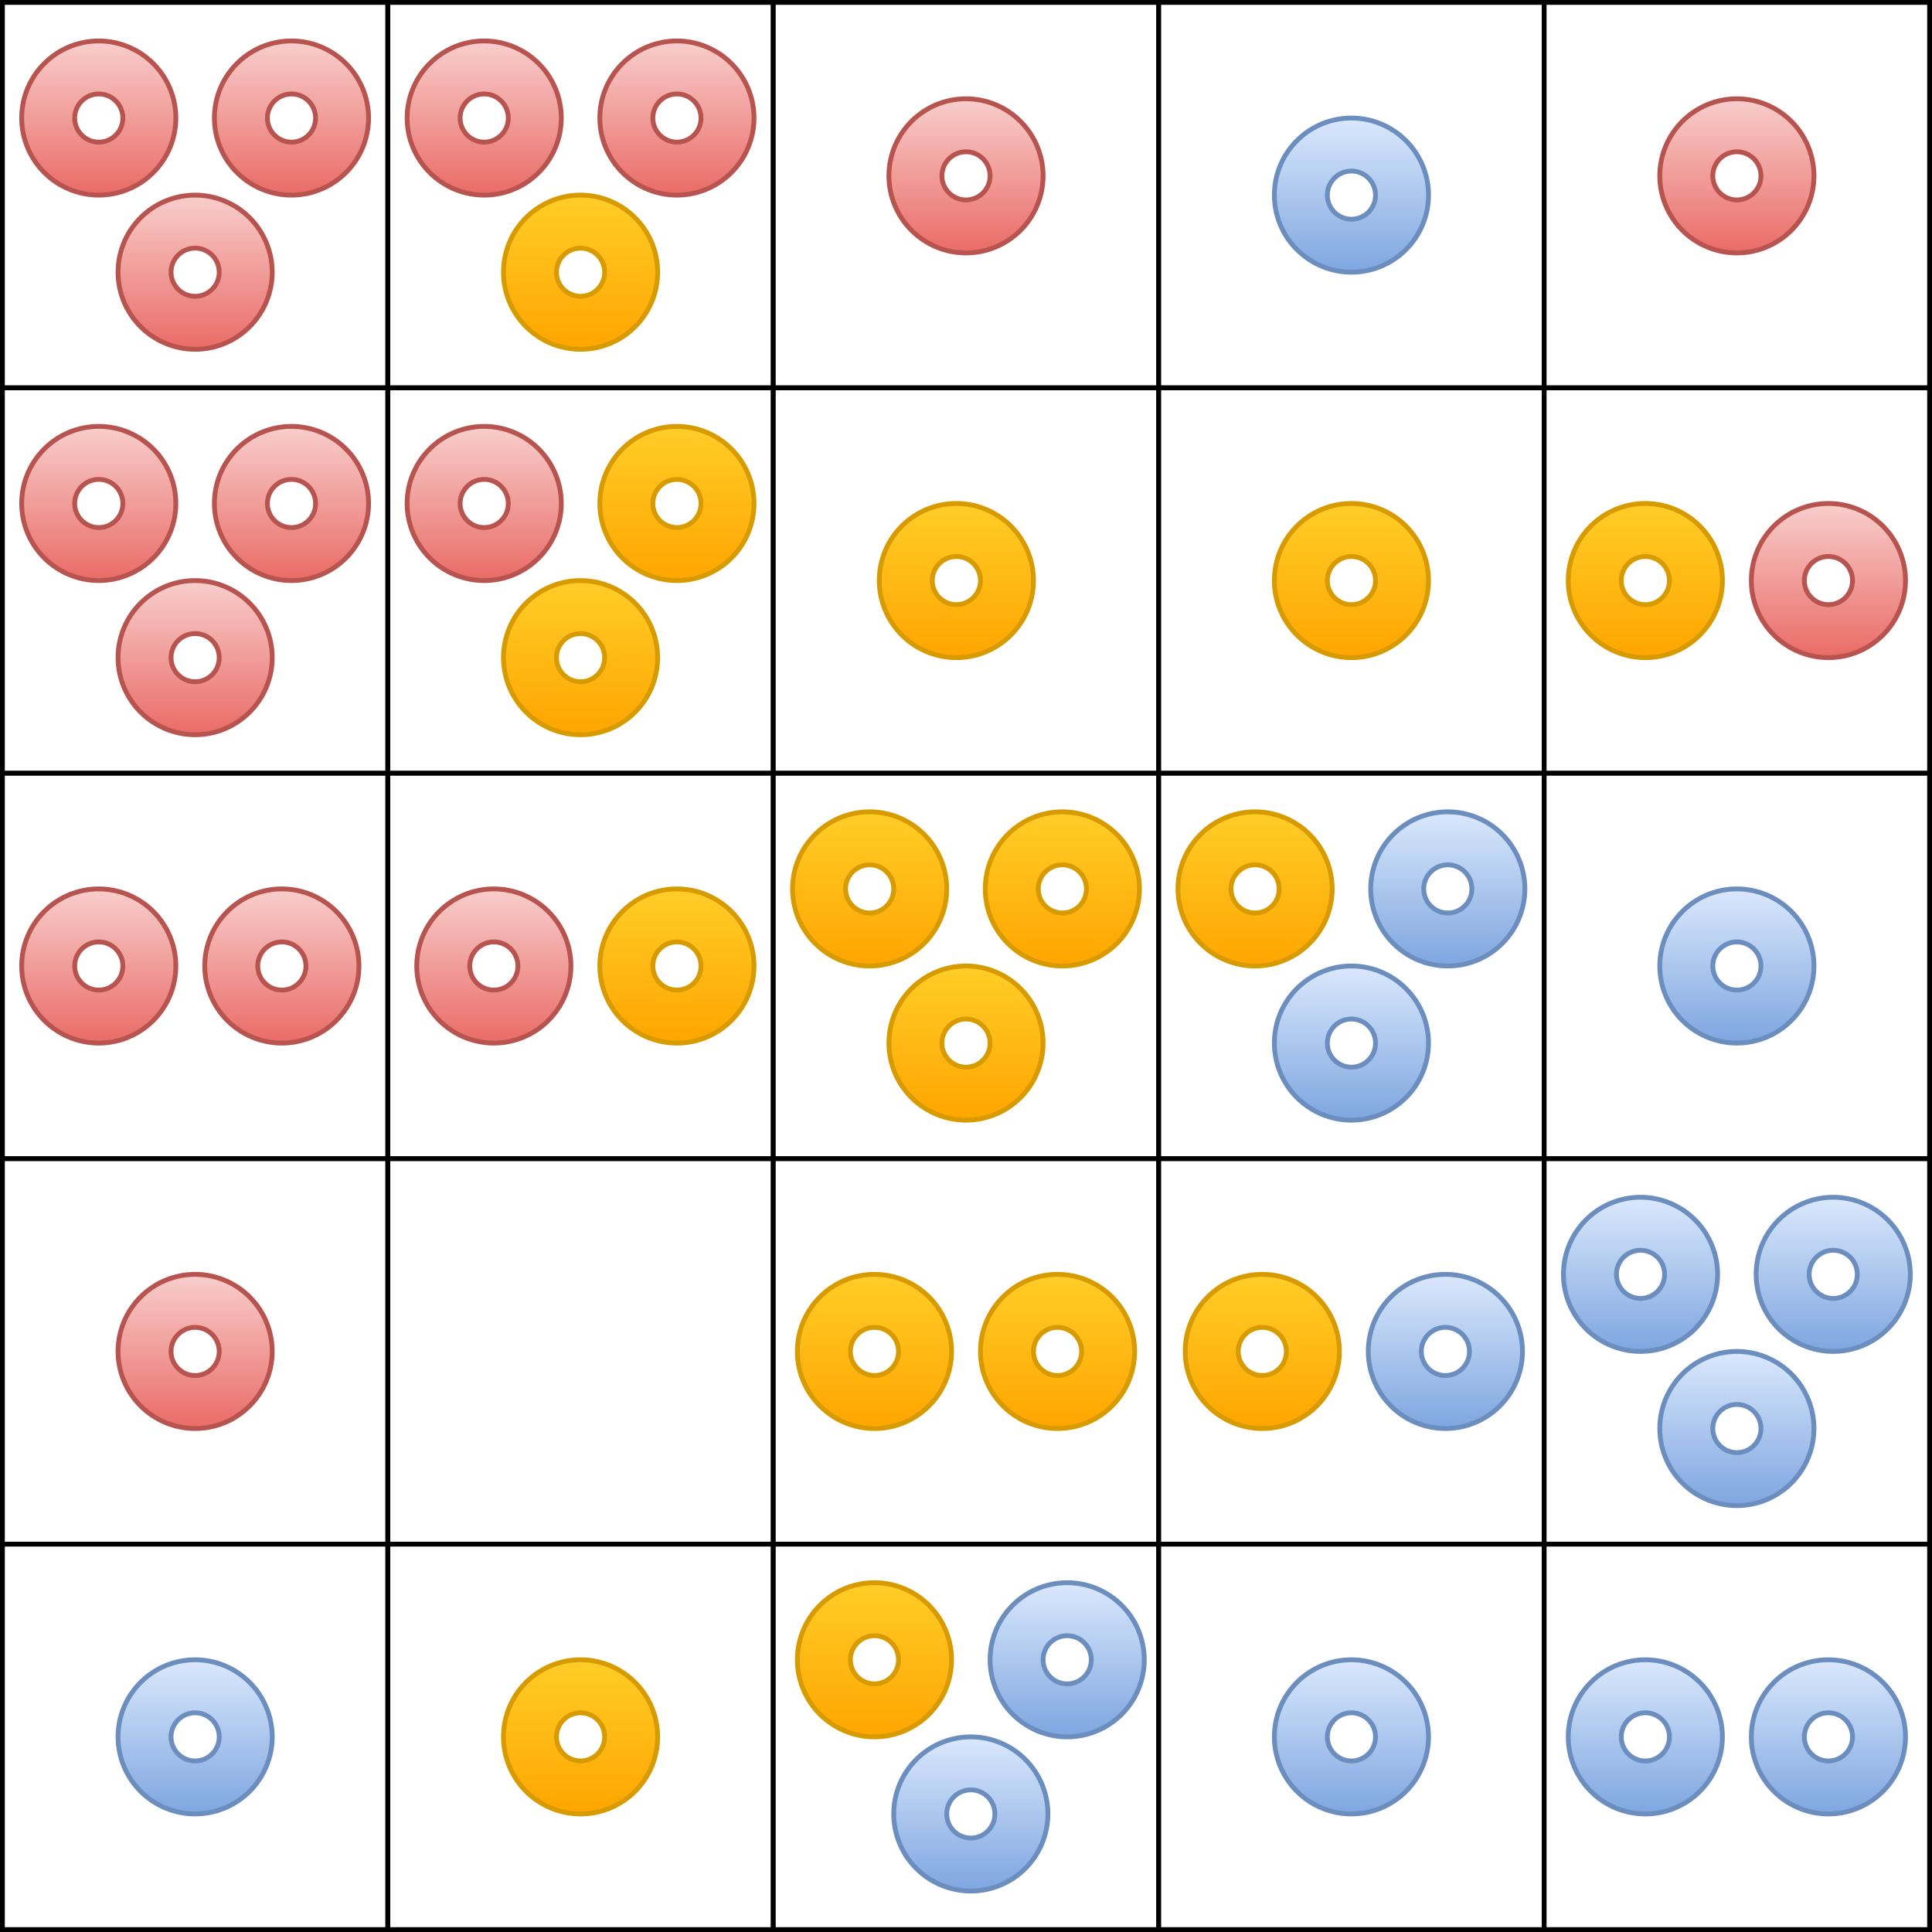 <?xml version="1.0" encoding="UTF-8"?>
<!DOCTYPE svg PUBLIC "-//W3C//DTD SVG 1.1//EN" "http://www.w3.org/Graphics/SVG/1.1/DTD/svg11.dtd">
<svg xmlns="http://www.w3.org/2000/svg" xmlns:xlink="http://www.w3.org/1999/xlink" version="1.1" width="401px" height="401px" viewBox="-0.5 -0.5 401 401" content="&lt;mxfile modified=&quot;2019-10-28T22:08:49.484Z&quot; host=&quot;&quot; agent=&quot;Mozilla/5.0 (X11; Linux x86_64) AppleWebKit/537.36 (KHTML, like Gecko) draw.io/11.2.4 Chrome/76.0.381.139 Electron/6.0.7 Safari/537.36&quot; etag=&quot;QCxzigZNJG5sBE9zoKNZ&quot; pages=&quot;1&quot; version=&quot;11.2.4&quot; type=&quot;device&quot;&gt;&lt;diagram id=&quot;DC4Vg6z4rjy3abUxNbR5&quot; name=&quot;Page-1&quot;&gt;7Z1db6JAFIZ/jZfbwAzg9HLr9mOTbbJpN9nLzQiDsIuOQVq1v34HBZSREkiM5xDnqnoGQd+nc+Y9Z/wY0cl885jyZfQsA5GMiBVsRvTbiBDbtoj6k0e2+wgjdB+YpXFQHHQIvMYfoghaRfQtDsSqdmAmZZLFy3rQl4uF8LNajKepXNcPC2VSv+qSz8RJ4NXnyWn0dxxkURH1XOcw8CTiWVRe2vZu9yNzXh5dvJRVxAO5PgrR+xGdpFJm+1vzzUQkuXqlMPvHPXwyWj2zVCyyLg94CX79ebJfnmXy/ePB/2s/vM+2X4qzvPPkrXjFxZPNtqUE6yjOxOuS+/n9tcI8ondRNk/UPVvd5KvlXvgw3gh1qbvT51VeRKSZ2ByFiuf5KORcZOlWHVKMlpJt63fXBwKsCEVH2pcxXjCfVec9qKJuFML0EImgFMm2cKlEcarEcKnkoFSJeLhUclGqRB1cKnkoVdKSd5WmoFQao1RJz97gMjGcMjFkMt2ilEnP3+Aylf4dmU56BofXaRAGvJqFYDINw4LD6zQMEw6v0zBsOLxOwzDi8DoNwopX/15gMg3Di8PrNAwzDq/TMNw4uE5lHkCm00k/BVynQbjxSjYwmYbhxuF1GoYbh9dpGG4cXqdhuHFwnWiH/JS/vNjnyQ8+FclPuYqzWC7U0FRmmZwrYcoDvibxLB/IpCblKuLL/GTzzSzf+76Z8lXs3wRy8aZe391uC9zOjwvjJJnIRKa7C9OQ+cL388dnqfwnjkamzHVcS42o8wWx4nE0Jrg39bwz/V879VWXndAqBTymVcbOT6tDlrxiWh4yWh1y0BXTcuq0GgztZWl1KJCumJZt4ZpcToc67ZpxOchwdSgX4XCFfqAEasAVjG+n1ie4wpC7u7Fz4CK4kqFjbGEPW2hb0LPL+MIevhAeV4ci/opxaUuX3VAjXxaX8fF9nCH89Oqww3jNXkOfX+C8Omx1XjMv3W2A50NTKfcwh6RMj1C4XFMpt5pDggyX8fI9zCFh0LiMl2/DRbXaC3rtcjF7+YALFjbi8nwmpmEzrrHiJc7kNarpVOKCnl2orTz47CIWstllnHyrk9dml82AKy+3w5snr5jXSZ8XnBfqyguel75H2fCp04vy8lCXXgh41WuvqtMBxsvsUrby0jdSoPNhWbuj5AXv5qnemQfnhbm3Ac9Lr77g1y/UzQ34fKj7efD1C3N3A56Xzdz6/IJuHnqo2xvgvEj5qRA0vEx/o90fujfYZhjmDge846AWRUcMc48DATF9A8wD9vRjzD0OBLx0Tw/OC3OPAwEvrcdBG7726LK8TA3Wng/r6xd4DTZGXYOBb1lSRpHxwlyD4cuH4O+PGmOuweB56T2pih8YL1OB9Vm/4HmZ+qvP+gXOi2Guv+D9od7zpQ5w/cVM/dW6fhFsvIjh1foeDo1Xw/dLXpaXqZdb8yFB5g+ZqZdbeVlejRd4/cUw18sI5pfenwfnZerlNl7OxdKhunv4Bavd2NEPgdH7/w==&lt;/diagram&gt;&lt;/mxfile&gt;" style="background-color: rgb(255, 255, 255);"><rect x="-0.5" y="-0.5" width="401" height="401" fill="#333333" stroke="none"/><defs><linearGradient x1="0%" y1="0%" x2="0%" y2="100%" id="mx-gradient-f8cecc-1-ea6b66-1-s-0"><stop offset="0%" style="stop-color:#f8cecc"/><stop offset="100%" style="stop-color:#ea6b66"/></linearGradient><linearGradient x1="0%" y1="0%" x2="0%" y2="100%" id="mx-gradient-ffcd28-1-ffa500-1-s-0"><stop offset="0%" style="stop-color:#ffcd28"/><stop offset="100%" style="stop-color:#ffa500"/></linearGradient><linearGradient x1="0%" y1="0%" x2="0%" y2="100%" id="mx-gradient-dae8fc-1-7ea6e0-1-s-0"><stop offset="0%" style="stop-color:#dae8fc"/><stop offset="100%" style="stop-color:#7ea6e0"/></linearGradient></defs><g><rect x="0" y="0" width="80" height="80" fill="#ffffff" stroke="#000000" pointer-events="none"/><rect x="80" y="0" width="80" height="80" fill="#ffffff" stroke="#000000" pointer-events="none"/><rect x="160" y="0" width="80" height="80" fill="#ffffff" stroke="#000000" pointer-events="none"/><rect x="240" y="0" width="80" height="80" fill="#ffffff" stroke="#000000" pointer-events="none"/><rect x="320" y="0" width="80" height="80" fill="#ffffff" stroke="#000000" pointer-events="none"/><rect x="0" y="80" width="80" height="80" fill="#ffffff" stroke="#000000" pointer-events="none"/><rect x="80" y="80" width="80" height="80" fill="#ffffff" stroke="#000000" pointer-events="none"/><rect x="160" y="80" width="80" height="80" fill="#ffffff" stroke="#000000" pointer-events="none"/><rect x="240" y="80" width="80" height="80" fill="#ffffff" stroke="#000000" pointer-events="none"/><rect x="320" y="80" width="80" height="80" fill="#ffffff" stroke="#000000" pointer-events="none"/><rect x="0" y="160" width="80" height="80" fill="#ffffff" stroke="#000000" pointer-events="none"/><rect x="80" y="160" width="80" height="80" fill="#ffffff" stroke="#000000" pointer-events="none"/><rect x="160" y="160" width="80" height="80" fill="#ffffff" stroke="#000000" pointer-events="none"/><rect x="240" y="160" width="80" height="80" fill="#ffffff" stroke="#000000" pointer-events="none"/><rect x="320" y="160" width="80" height="80" fill="#ffffff" stroke="#000000" pointer-events="none"/><rect x="0" y="240" width="80" height="80" fill="#ffffff" stroke="#000000" pointer-events="none"/><rect x="80" y="240" width="80" height="80" fill="#ffffff" stroke="#000000" pointer-events="none"/><rect x="160" y="240" width="80" height="80" fill="#ffffff" stroke="#000000" pointer-events="none"/><rect x="240" y="240" width="80" height="80" fill="#ffffff" stroke="#000000" pointer-events="none"/><rect x="320" y="240" width="80" height="80" fill="#ffffff" stroke="#000000" pointer-events="none"/><rect x="0" y="320" width="80" height="80" fill="#ffffff" stroke="#000000" pointer-events="none"/><rect x="80" y="320" width="80" height="80" fill="#ffffff" stroke="#000000" pointer-events="none"/><rect x="160" y="320" width="80" height="80" fill="#ffffff" stroke="#000000" pointer-events="none"/><rect x="240" y="320" width="80" height="80" fill="#ffffff" stroke="#000000" pointer-events="none"/><rect x="320" y="320" width="80" height="80" fill="#ffffff" stroke="#000000" pointer-events="none"/><path d="M 4 24 C 4 15.16 11.16 8 20 8 C 24.24 8 28.31 9.69 31.31 12.69 C 34.31 15.69 36 19.76 36 24 C 36 28.24 34.31 32.31 31.31 35.31 C 28.31 38.31 24.24 40 20 40 C 15.76 40 11.69 38.31 8.69 35.31 C 5.69 32.31 4 28.24 4 24 Z M 20 19 C 17.24 19 15 21.24 15 24 C 15 26.76 17.24 29 20 29 C 22.76 29 25 26.76 25 24 C 25 21.24 22.76 19 20 19 Z" fill="url(#mx-gradient-f8cecc-1-ea6b66-1-s-0)" stroke="#b85450" stroke-miterlimit="10" pointer-events="none"/><path d="M 44 24 C 44 15.16 51.16 8 60 8 C 64.24 8 68.31 9.69 71.31 12.69 C 74.31 15.69 76 19.76 76 24 C 76 28.24 74.31 32.31 71.31 35.31 C 68.31 38.31 64.24 40 60 40 C 55.76 40 51.69 38.31 48.69 35.31 C 45.69 32.31 44 28.24 44 24 Z M 60 19 C 57.24 19 55 21.24 55 24 C 55 26.76 57.24 29 60 29 C 62.76 29 65 26.76 65 24 C 65 21.24 62.76 19 60 19 Z" fill="url(#mx-gradient-f8cecc-1-ea6b66-1-s-0)" stroke="#b85450" stroke-miterlimit="10" pointer-events="none"/><path d="M 24 56 C 24 47.16 31.16 40 40 40 C 44.24 40 48.31 41.69 51.31 44.69 C 54.31 47.69 56 51.76 56 56 C 56 60.24 54.31 64.31 51.31 67.31 C 48.31 70.31 44.24 72 40 72 C 35.76 72 31.69 70.31 28.69 67.31 C 25.69 64.31 24 60.24 24 56 Z M 40 51 C 37.24 51 35 53.24 35 56 C 35 58.76 37.24 61 40 61 C 42.76 61 45 58.76 45 56 C 45 53.24 42.76 51 40 51 Z" fill="url(#mx-gradient-f8cecc-1-ea6b66-1-s-0)" stroke="#b85450" stroke-miterlimit="10" pointer-events="none"/><path d="M 84 24 C 84 15.16 91.16 8 100 8 C 104.24 8 108.31 9.69 111.31 12.69 C 114.31 15.69 116 19.76 116 24 C 116 28.24 114.31 32.31 111.31 35.31 C 108.31 38.31 104.24 40 100 40 C 95.76 40 91.69 38.31 88.69 35.31 C 85.69 32.31 84 28.24 84 24 Z M 100 19 C 97.24 19 95 21.24 95 24 C 95 26.76 97.24 29 100 29 C 102.76 29 105 26.76 105 24 C 105 21.24 102.76 19 100 19 Z" fill="url(#mx-gradient-f8cecc-1-ea6b66-1-s-0)" stroke="#b85450" stroke-miterlimit="10" pointer-events="none"/><path d="M 124 24 C 124 15.16 131.16 8 140 8 C 144.24 8 148.31 9.69 151.31 12.69 C 154.31 15.69 156 19.76 156 24 C 156 28.24 154.31 32.31 151.31 35.31 C 148.31 38.31 144.24 40 140 40 C 135.76 40 131.69 38.31 128.69 35.31 C 125.69 32.31 124 28.24 124 24 Z M 140 19 C 137.24 19 135 21.24 135 24 C 135 26.76 137.24 29 140 29 C 142.76 29 145 26.76 145 24 C 145 21.24 142.76 19 140 19 Z" fill="url(#mx-gradient-f8cecc-1-ea6b66-1-s-0)" stroke="#b85450" stroke-miterlimit="10" pointer-events="none"/><path d="M 104 56 C 104 47.16 111.16 40 120 40 C 124.24 40 128.31 41.69 131.31 44.69 C 134.31 47.69 136 51.76 136 56 C 136 60.24 134.31 64.31 131.31 67.31 C 128.31 70.31 124.24 72 120 72 C 115.76 72 111.69 70.31 108.69 67.31 C 105.69 64.31 104 60.24 104 56 Z M 120 51 C 117.24 51 115 53.24 115 56 C 115 58.76 117.24 61 120 61 C 122.76 61 125 58.76 125 56 C 125 53.24 122.76 51 120 51 Z" fill="url(#mx-gradient-ffcd28-1-ffa500-1-s-0)" stroke="#d79b00" stroke-miterlimit="10" pointer-events="none"/><path d="M 4 104 C 4 95.16 11.16 88 20 88 C 24.24 88 28.31 89.69 31.31 92.69 C 34.31 95.69 36 99.76 36 104 C 36 108.24 34.31 112.31 31.31 115.31 C 28.31 118.31 24.24 120 20 120 C 15.76 120 11.69 118.31 8.69 115.31 C 5.69 112.31 4 108.24 4 104 Z M 20 99 C 17.24 99 15 101.24 15 104 C 15 106.76 17.24 109 20 109 C 22.76 109 25 106.76 25 104 C 25 101.24 22.76 99 20 99 Z" fill="url(#mx-gradient-f8cecc-1-ea6b66-1-s-0)" stroke="#b85450" stroke-miterlimit="10" pointer-events="none"/><path d="M 44 104 C 44 95.16 51.16 88 60 88 C 64.24 88 68.31 89.69 71.31 92.69 C 74.31 95.69 76 99.76 76 104 C 76 108.24 74.31 112.31 71.31 115.31 C 68.31 118.31 64.24 120 60 120 C 55.76 120 51.69 118.31 48.69 115.31 C 45.69 112.31 44 108.24 44 104 Z M 60 99 C 57.24 99 55 101.24 55 104 C 55 106.76 57.24 109 60 109 C 62.76 109 65 106.76 65 104 C 65 101.24 62.76 99 60 99 Z" fill="url(#mx-gradient-f8cecc-1-ea6b66-1-s-0)" stroke="#b85450" stroke-miterlimit="10" pointer-events="none"/><path d="M 24 136 C 24 127.16 31.16 120 40 120 C 44.24 120 48.31 121.69 51.31 124.69 C 54.31 127.69 56 131.76 56 136 C 56 140.24 54.31 144.31 51.31 147.31 C 48.31 150.31 44.24 152 40 152 C 35.76 152 31.69 150.31 28.69 147.31 C 25.69 144.31 24 140.24 24 136 Z M 40 131 C 37.24 131 35 133.24 35 136 C 35 138.76 37.24 141 40 141 C 42.76 141 45 138.76 45 136 C 45 133.24 42.76 131 40 131 Z" fill="url(#mx-gradient-f8cecc-1-ea6b66-1-s-0)" stroke="#b85450" stroke-miterlimit="10" pointer-events="none"/><path d="M 84 104 C 84 95.16 91.16 88 100 88 C 104.24 88 108.31 89.69 111.31 92.69 C 114.31 95.69 116 99.76 116 104 C 116 108.24 114.31 112.31 111.31 115.31 C 108.31 118.31 104.24 120 100 120 C 95.76 120 91.69 118.31 88.69 115.31 C 85.69 112.31 84 108.24 84 104 Z M 100 99 C 97.24 99 95 101.24 95 104 C 95 106.76 97.24 109 100 109 C 102.76 109 105 106.76 105 104 C 105 101.24 102.76 99 100 99 Z" fill="url(#mx-gradient-f8cecc-1-ea6b66-1-s-0)" stroke="#b85450" stroke-miterlimit="10" pointer-events="none"/><path d="M 124 104 C 124 95.16 131.16 88 140 88 C 144.24 88 148.31 89.69 151.31 92.69 C 154.31 95.69 156 99.76 156 104 C 156 108.24 154.31 112.31 151.31 115.31 C 148.31 118.31 144.24 120 140 120 C 135.76 120 131.69 118.31 128.69 115.31 C 125.69 112.31 124 108.24 124 104 Z M 140 99 C 137.24 99 135 101.24 135 104 C 135 106.76 137.24 109 140 109 C 142.76 109 145 106.76 145 104 C 145 101.24 142.76 99 140 99 Z" fill="url(#mx-gradient-ffcd28-1-ffa500-1-s-0)" stroke="#d79b00" stroke-miterlimit="10" pointer-events="none"/><path d="M 104 136 C 104 127.16 111.16 120 120 120 C 124.24 120 128.31 121.69 131.31 124.69 C 134.31 127.69 136 131.76 136 136 C 136 140.24 134.31 144.31 131.31 147.31 C 128.31 150.31 124.24 152 120 152 C 115.76 152 111.69 150.31 108.69 147.31 C 105.69 144.31 104 140.24 104 136 Z M 120 131 C 117.24 131 115 133.24 115 136 C 115 138.76 117.24 141 120 141 C 122.76 141 125 138.76 125 136 C 125 133.24 122.76 131 120 131 Z" fill="url(#mx-gradient-ffcd28-1-ffa500-1-s-0)" stroke="#d79b00" stroke-miterlimit="10" pointer-events="none"/><path d="M 4 200 C 4 191.16 11.16 184 20 184 C 24.24 184 28.31 185.69 31.31 188.69 C 34.31 191.69 36 195.76 36 200 C 36 204.24 34.31 208.31 31.31 211.31 C 28.31 214.31 24.24 216 20 216 C 15.76 216 11.69 214.31 8.69 211.31 C 5.69 208.31 4 204.24 4 200 Z M 20 195 C 17.24 195 15 197.24 15 200 C 15 202.76 17.24 205 20 205 C 22.76 205 25 202.76 25 200 C 25 197.24 22.76 195 20 195 Z" fill="url(#mx-gradient-f8cecc-1-ea6b66-1-s-0)" stroke="#b85450" stroke-miterlimit="10" pointer-events="none"/><path d="M 42 200 C 42 191.16 49.16 184 58 184 C 62.24 184 66.31 185.69 69.31 188.69 C 72.31 191.69 74 195.76 74 200 C 74 204.24 72.31 208.31 69.31 211.31 C 66.31 214.31 62.24 216 58 216 C 53.76 216 49.69 214.31 46.69 211.31 C 43.69 208.31 42 204.24 42 200 Z M 58 195 C 55.24 195 53 197.24 53 200 C 53 202.76 55.24 205 58 205 C 60.76 205 63 202.76 63 200 C 63 197.24 60.76 195 58 195 Z" fill="url(#mx-gradient-f8cecc-1-ea6b66-1-s-0)" stroke="#b85450" stroke-miterlimit="10" pointer-events="none"/><path d="M 24 280 C 24 271.16 31.16 264 40 264 C 44.24 264 48.31 265.69 51.31 268.69 C 54.31 271.69 56 275.76 56 280 C 56 284.24 54.31 288.31 51.31 291.31 C 48.31 294.31 44.24 296 40 296 C 35.76 296 31.69 294.31 28.69 291.31 C 25.69 288.31 24 284.24 24 280 Z M 40 275 C 37.24 275 35 277.24 35 280 C 35 282.76 37.24 285 40 285 C 42.76 285 45 282.76 45 280 C 45 277.24 42.76 275 40 275 Z" fill="url(#mx-gradient-f8cecc-1-ea6b66-1-s-0)" stroke="#b85450" stroke-miterlimit="10" pointer-events="none"/><path d="M 344 36 C 344 27.16 351.16 20 360 20 C 364.24 20 368.31 21.69 371.31 24.69 C 374.31 27.69 376 31.76 376 36 C 376 40.24 374.31 44.31 371.31 47.31 C 368.31 50.31 364.24 52 360 52 C 355.76 52 351.69 50.31 348.69 47.31 C 345.69 44.31 344 40.24 344 36 Z M 360 31 C 357.24 31 355 33.24 355 36 C 355 38.76 357.24 41 360 41 C 362.76 41 365 38.76 365 36 C 365 33.24 362.76 31 360 31 Z" fill="url(#mx-gradient-f8cecc-1-ea6b66-1-s-0)" stroke="#b85450" stroke-miterlimit="10" pointer-events="none"/><path d="M 264 40 C 264 31.16 271.16 24 280 24 C 284.24 24 288.31 25.69 291.31 28.69 C 294.31 31.69 296 35.76 296 40 C 296 44.24 294.31 48.31 291.31 51.31 C 288.31 54.31 284.24 56 280 56 C 275.76 56 271.69 54.31 268.69 51.31 C 265.69 48.31 264 44.24 264 40 Z M 280 35 C 277.24 35 275 37.24 275 40 C 275 42.76 277.24 45 280 45 C 282.76 45 285 42.76 285 40 C 285 37.24 282.76 35 280 35 Z" fill="url(#mx-gradient-dae8fc-1-7ea6e0-1-s-0)" stroke="#6c8ebf" stroke-miterlimit="10" pointer-events="none"/><path d="M 184 36 C 184 27.16 191.16 20 200 20 C 204.24 20 208.31 21.69 211.31 24.69 C 214.31 27.69 216 31.76 216 36 C 216 40.24 214.31 44.31 211.31 47.31 C 208.31 50.31 204.24 52 200 52 C 195.76 52 191.69 50.31 188.69 47.31 C 185.69 44.31 184 40.24 184 36 Z M 200 31 C 197.24 31 195 33.24 195 36 C 195 38.76 197.24 41 200 41 C 202.76 41 205 38.76 205 36 C 205 33.24 202.76 31 200 31 Z" fill="url(#mx-gradient-f8cecc-1-ea6b66-1-s-0)" stroke="#b85450" stroke-miterlimit="10" pointer-events="none"/><path d="M 164 184 C 164 175.16 171.16 168 180 168 C 184.24 168 188.31 169.69 191.31 172.69 C 194.31 175.69 196 179.76 196 184 C 196 188.24 194.31 192.31 191.31 195.31 C 188.31 198.31 184.24 200 180 200 C 175.76 200 171.69 198.31 168.69 195.31 C 165.69 192.31 164 188.24 164 184 Z M 180 179 C 177.24 179 175 181.24 175 184 C 175 186.76 177.24 189 180 189 C 182.76 189 185 186.76 185 184 C 185 181.24 182.76 179 180 179 Z" fill="url(#mx-gradient-ffcd28-1-ffa500-1-s-0)" stroke="#d79b00" stroke-miterlimit="10" pointer-events="none"/><path d="M 204 184 C 204 175.16 211.16 168 220 168 C 224.24 168 228.31 169.69 231.31 172.69 C 234.31 175.69 236 179.76 236 184 C 236 188.24 234.31 192.31 231.31 195.31 C 228.31 198.31 224.24 200 220 200 C 215.76 200 211.69 198.31 208.69 195.31 C 205.69 192.31 204 188.24 204 184 Z M 220 179 C 217.24 179 215 181.24 215 184 C 215 186.76 217.24 189 220 189 C 222.76 189 225 186.76 225 184 C 225 181.24 222.76 179 220 179 Z" fill="url(#mx-gradient-ffcd28-1-ffa500-1-s-0)" stroke="#d79b00" stroke-miterlimit="10" pointer-events="none"/><path d="M 184 216 C 184 207.16 191.16 200 200 200 C 204.24 200 208.31 201.69 211.31 204.69 C 214.31 207.69 216 211.76 216 216 C 216 220.24 214.31 224.31 211.31 227.31 C 208.31 230.31 204.24 232 200 232 C 195.76 232 191.69 230.31 188.69 227.31 C 185.69 224.31 184 220.24 184 216 Z M 200 211 C 197.24 211 195 213.24 195 216 C 195 218.76 197.24 221 200 221 C 202.76 221 205 218.76 205 216 C 205 213.24 202.76 211 200 211 Z" fill="url(#mx-gradient-ffcd28-1-ffa500-1-s-0)" stroke="#d79b00" stroke-miterlimit="10" pointer-events="none"/><path d="M 182 120 C 182 111.16 189.16 104 198 104 C 202.24 104 206.31 105.69 209.31 108.69 C 212.31 111.69 214 115.76 214 120 C 214 124.24 212.31 128.31 209.31 131.31 C 206.31 134.31 202.24 136 198 136 C 193.76 136 189.69 134.31 186.69 131.31 C 183.69 128.31 182 124.24 182 120 Z M 198 115 C 195.24 115 193 117.24 193 120 C 193 122.76 195.24 125 198 125 C 200.76 125 203 122.76 203 120 C 203 117.24 200.76 115 198 115 Z" fill="url(#mx-gradient-ffcd28-1-ffa500-1-s-0)" stroke="#d79b00" stroke-miterlimit="10" pointer-events="none"/><path d="M 244 184 C 244 175.16 251.16 168 260 168 C 264.24 168 268.31 169.69 271.31 172.69 C 274.31 175.69 276 179.76 276 184 C 276 188.24 274.31 192.31 271.31 195.31 C 268.31 198.31 264.24 200 260 200 C 255.76 200 251.69 198.31 248.69 195.31 C 245.69 192.31 244 188.24 244 184 Z M 260 179 C 257.24 179 255 181.24 255 184 C 255 186.76 257.24 189 260 189 C 262.76 189 265 186.76 265 184 C 265 181.24 262.76 179 260 179 Z" fill="url(#mx-gradient-ffcd28-1-ffa500-1-s-0)" stroke="#d79b00" stroke-miterlimit="10" pointer-events="none"/><path d="M 284 184 C 284 175.16 291.16 168 300 168 C 304.24 168 308.31 169.69 311.31 172.69 C 314.31 175.69 316 179.76 316 184 C 316 188.24 314.31 192.31 311.31 195.31 C 308.31 198.31 304.24 200 300 200 C 295.76 200 291.69 198.31 288.69 195.31 C 285.69 192.31 284 188.24 284 184 Z M 300 179 C 297.24 179 295 181.24 295 184 C 295 186.76 297.24 189 300 189 C 302.76 189 305 186.76 305 184 C 305 181.24 302.76 179 300 179 Z" fill="url(#mx-gradient-dae8fc-1-7ea6e0-1-s-0)" stroke="#6c8ebf" stroke-miterlimit="10" pointer-events="none"/><path d="M 264 216 C 264 207.16 271.16 200 280 200 C 284.24 200 288.31 201.69 291.31 204.69 C 294.31 207.69 296 211.76 296 216 C 296 220.24 294.31 224.31 291.31 227.31 C 288.31 230.31 284.24 232 280 232 C 275.76 232 271.69 230.31 268.69 227.31 C 265.69 224.31 264 220.24 264 216 Z M 280 211 C 277.24 211 275 213.24 275 216 C 275 218.76 277.24 221 280 221 C 282.76 221 285 218.76 285 216 C 285 213.24 282.76 211 280 211 Z" fill="url(#mx-gradient-dae8fc-1-7ea6e0-1-s-0)" stroke="#6c8ebf" stroke-miterlimit="10" pointer-events="none"/><path d="M 264 120 C 264 111.16 271.16 104 280 104 C 284.24 104 288.31 105.69 291.31 108.69 C 294.31 111.69 296 115.76 296 120 C 296 124.24 294.31 128.31 291.31 131.31 C 288.31 134.31 284.24 136 280 136 C 275.76 136 271.69 134.31 268.69 131.31 C 265.69 128.31 264 124.24 264 120 Z M 280 115 C 277.24 115 275 117.24 275 120 C 275 122.76 277.24 125 280 125 C 282.76 125 285 122.76 285 120 C 285 117.24 282.76 115 280 115 Z" fill="url(#mx-gradient-ffcd28-1-ffa500-1-s-0)" stroke="#d79b00" stroke-miterlimit="10" pointer-events="none"/><path d="M 165 280 C 165 271.16 172.16 264 181 264 C 185.24 264 189.31 265.69 192.31 268.69 C 195.31 271.69 197 275.76 197 280 C 197 284.24 195.31 288.31 192.31 291.31 C 189.31 294.31 185.24 296 181 296 C 176.76 296 172.69 294.31 169.69 291.31 C 166.69 288.31 165 284.24 165 280 Z M 181 275 C 178.24 275 176 277.24 176 280 C 176 282.76 178.24 285 181 285 C 183.76 285 186 282.76 186 280 C 186 277.24 183.76 275 181 275 Z" fill="url(#mx-gradient-ffcd28-1-ffa500-1-s-0)" stroke="#d79b00" stroke-miterlimit="10" pointer-events="none"/><path d="M 203 280 C 203 271.16 210.16 264 219 264 C 223.24 264 227.31 265.69 230.31 268.69 C 233.31 271.69 235 275.76 235 280 C 235 284.24 233.31 288.31 230.31 291.31 C 227.31 294.31 223.24 296 219 296 C 214.76 296 210.69 294.31 207.69 291.31 C 204.69 288.31 203 284.24 203 280 Z M 219 275 C 216.24 275 214 277.24 214 280 C 214 282.76 216.24 285 219 285 C 221.76 285 224 282.76 224 280 C 224 277.24 221.76 275 219 275 Z" fill="url(#mx-gradient-ffcd28-1-ffa500-1-s-0)" stroke="#d79b00" stroke-miterlimit="10" pointer-events="none"/><path d="M 245.5 280 C 245.5 271.16 252.66 264 261.5 264 C 265.74 264 269.81 265.69 272.81 268.69 C 275.81 271.69 277.5 275.76 277.5 280 C 277.5 284.24 275.81 288.31 272.81 291.31 C 269.81 294.31 265.74 296 261.5 296 C 257.26 296 253.19 294.31 250.19 291.31 C 247.19 288.31 245.5 284.24 245.5 280 Z M 261.5 275 C 258.74 275 256.5 277.24 256.5 280 C 256.5 282.76 258.74 285 261.5 285 C 264.26 285 266.5 282.76 266.5 280 C 266.5 277.24 264.26 275 261.5 275 Z" fill="url(#mx-gradient-ffcd28-1-ffa500-1-s-0)" stroke="#d79b00" stroke-miterlimit="10" pointer-events="none"/><path d="M 283.5 280 C 283.5 271.16 290.66 264 299.5 264 C 303.74 264 307.81 265.69 310.81 268.69 C 313.81 271.69 315.5 275.76 315.5 280 C 315.5 284.24 313.81 288.31 310.81 291.31 C 307.81 294.31 303.74 296 299.5 296 C 295.26 296 291.19 294.31 288.19 291.31 C 285.19 288.31 283.5 284.24 283.5 280 Z M 299.5 275 C 296.74 275 294.5 277.24 294.5 280 C 294.5 282.76 296.74 285 299.5 285 C 302.26 285 304.5 282.76 304.5 280 C 304.5 277.24 302.26 275 299.5 275 Z" fill="url(#mx-gradient-dae8fc-1-7ea6e0-1-s-0)" stroke="#6c8ebf" stroke-miterlimit="10" pointer-events="none"/><path d="M 324 264 C 324 255.16 331.16 248 340 248 C 344.24 248 348.31 249.69 351.31 252.69 C 354.31 255.69 356 259.76 356 264 C 356 268.24 354.31 272.31 351.31 275.31 C 348.31 278.31 344.24 280 340 280 C 335.76 280 331.69 278.31 328.69 275.31 C 325.69 272.31 324 268.24 324 264 Z M 340 259 C 337.24 259 335 261.24 335 264 C 335 266.76 337.24 269 340 269 C 342.76 269 345 266.76 345 264 C 345 261.24 342.76 259 340 259 Z" fill="url(#mx-gradient-dae8fc-1-7ea6e0-1-s-0)" stroke="#6c8ebf" stroke-miterlimit="10" pointer-events="none"/><path d="M 364 264 C 364 255.16 371.16 248 380 248 C 384.24 248 388.31 249.69 391.31 252.69 C 394.31 255.69 396 259.76 396 264 C 396 268.24 394.31 272.31 391.31 275.31 C 388.31 278.31 384.24 280 380 280 C 375.76 280 371.69 278.31 368.69 275.31 C 365.69 272.31 364 268.24 364 264 Z M 380 259 C 377.24 259 375 261.24 375 264 C 375 266.76 377.24 269 380 269 C 382.76 269 385 266.76 385 264 C 385 261.24 382.76 259 380 259 Z" fill="url(#mx-gradient-dae8fc-1-7ea6e0-1-s-0)" stroke="#6c8ebf" stroke-miterlimit="10" pointer-events="none"/><path d="M 344 296 C 344 287.16 351.16 280 360 280 C 364.24 280 368.31 281.69 371.31 284.69 C 374.31 287.69 376 291.76 376 296 C 376 300.24 374.31 304.31 371.31 307.31 C 368.31 310.31 364.24 312 360 312 C 355.76 312 351.69 310.31 348.69 307.31 C 345.69 304.31 344 300.24 344 296 Z M 360 291 C 357.24 291 355 293.24 355 296 C 355 298.76 357.24 301 360 301 C 362.76 301 365 298.76 365 296 C 365 293.24 362.76 291 360 291 Z" fill="url(#mx-gradient-dae8fc-1-7ea6e0-1-s-0)" stroke="#6c8ebf" stroke-miterlimit="10" pointer-events="none"/><path d="M 325 120 C 325 111.16 332.16 104 341 104 C 345.24 104 349.31 105.69 352.31 108.69 C 355.31 111.69 357 115.76 357 120 C 357 124.24 355.31 128.31 352.31 131.31 C 349.31 134.31 345.24 136 341 136 C 336.76 136 332.69 134.31 329.69 131.31 C 326.69 128.31 325 124.24 325 120 Z M 341 115 C 338.24 115 336 117.24 336 120 C 336 122.76 338.24 125 341 125 C 343.76 125 346 122.76 346 120 C 346 117.24 343.76 115 341 115 Z" fill="url(#mx-gradient-ffcd28-1-ffa500-1-s-0)" stroke="#d79b00" stroke-miterlimit="10" pointer-events="none"/><path d="M 363 120 C 363 111.16 370.16 104 379 104 C 383.24 104 387.31 105.69 390.31 108.69 C 393.31 111.69 395 115.76 395 120 C 395 124.24 393.31 128.31 390.31 131.31 C 387.31 134.31 383.24 136 379 136 C 374.76 136 370.69 134.31 367.69 131.31 C 364.69 128.31 363 124.24 363 120 Z M 379 115 C 376.24 115 374 117.24 374 120 C 374 122.76 376.24 125 379 125 C 381.76 125 384 122.76 384 120 C 384 117.24 381.76 115 379 115 Z" fill="url(#mx-gradient-f8cecc-1-ea6b66-1-s-0)" stroke="#b85450" stroke-miterlimit="10" pointer-events="none"/><path d="M 344 200 C 344 191.16 351.16 184 360 184 C 364.24 184 368.31 185.69 371.31 188.69 C 374.31 191.69 376 195.76 376 200 C 376 204.24 374.31 208.31 371.31 211.31 C 368.31 214.31 364.24 216 360 216 C 355.76 216 351.69 214.31 348.69 211.31 C 345.69 208.31 344 204.24 344 200 Z M 360 195 C 357.24 195 355 197.24 355 200 C 355 202.76 357.24 205 360 205 C 362.76 205 365 202.76 365 200 C 365 197.24 362.76 195 360 195 Z" fill="url(#mx-gradient-dae8fc-1-7ea6e0-1-s-0)" stroke="#6c8ebf" stroke-miterlimit="10" pointer-events="none"/><path d="M 264 360 C 264 351.16 271.16 344 280 344 C 284.24 344 288.31 345.69 291.31 348.69 C 294.31 351.69 296 355.76 296 360 C 296 364.24 294.31 368.31 291.31 371.31 C 288.31 374.31 284.24 376 280 376 C 275.76 376 271.69 374.31 268.69 371.31 C 265.69 368.31 264 364.24 264 360 Z M 280 355 C 277.24 355 275 357.24 275 360 C 275 362.76 277.24 365 280 365 C 282.76 365 285 362.76 285 360 C 285 357.24 282.76 355 280 355 Z" fill="url(#mx-gradient-dae8fc-1-7ea6e0-1-s-0)" stroke="#6c8ebf" stroke-miterlimit="10" pointer-events="none"/><path d="M 325 360 C 325 351.16 332.16 344 341 344 C 345.24 344 349.31 345.69 352.31 348.69 C 355.31 351.69 357 355.76 357 360 C 357 364.24 355.31 368.31 352.31 371.31 C 349.31 374.31 345.24 376 341 376 C 336.76 376 332.69 374.31 329.69 371.31 C 326.69 368.31 325 364.24 325 360 Z M 341 355 C 338.24 355 336 357.24 336 360 C 336 362.76 338.24 365 341 365 C 343.76 365 346 362.76 346 360 C 346 357.24 343.76 355 341 355 Z" fill="url(#mx-gradient-dae8fc-1-7ea6e0-1-s-0)" stroke="#6c8ebf" stroke-miterlimit="10" pointer-events="none"/><path d="M 363 360 C 363 351.16 370.16 344 379 344 C 383.24 344 387.31 345.69 390.31 348.69 C 393.31 351.69 395 355.76 395 360 C 395 364.24 393.31 368.31 390.31 371.31 C 387.31 374.31 383.24 376 379 376 C 374.76 376 370.69 374.31 367.69 371.31 C 364.69 368.31 363 364.24 363 360 Z M 379 355 C 376.24 355 374 357.24 374 360 C 374 362.76 376.24 365 379 365 C 381.76 365 384 362.76 384 360 C 384 357.24 381.76 355 379 355 Z" fill="url(#mx-gradient-dae8fc-1-7ea6e0-1-s-0)" stroke="#6c8ebf" stroke-miterlimit="10" pointer-events="none"/><path d="M 165 344 C 165 335.16 172.16 328 181 328 C 185.24 328 189.31 329.69 192.31 332.69 C 195.31 335.69 197 339.76 197 344 C 197 348.24 195.31 352.31 192.31 355.31 C 189.31 358.31 185.24 360 181 360 C 176.76 360 172.69 358.31 169.69 355.31 C 166.69 352.31 165 348.24 165 344 Z M 181 339 C 178.24 339 176 341.24 176 344 C 176 346.76 178.24 349 181 349 C 183.76 349 186 346.76 186 344 C 186 341.24 183.76 339 181 339 Z" fill="url(#mx-gradient-ffcd28-1-ffa500-1-s-0)" stroke="#d79b00" stroke-miterlimit="10" pointer-events="none"/><path d="M 205 344 C 205 335.16 212.16 328 221 328 C 225.24 328 229.31 329.69 232.31 332.69 C 235.31 335.69 237 339.76 237 344 C 237 348.24 235.31 352.31 232.31 355.31 C 229.31 358.31 225.24 360 221 360 C 216.76 360 212.69 358.31 209.69 355.31 C 206.69 352.31 205 348.24 205 344 Z M 221 339 C 218.24 339 216 341.24 216 344 C 216 346.76 218.24 349 221 349 C 223.76 349 226 346.76 226 344 C 226 341.24 223.76 339 221 339 Z" fill="url(#mx-gradient-dae8fc-1-7ea6e0-1-s-0)" stroke="#6c8ebf" stroke-miterlimit="10" pointer-events="none"/><path d="M 185 376 C 185 367.16 192.16 360 201 360 C 205.24 360 209.31 361.69 212.31 364.69 C 215.31 367.69 217 371.76 217 376 C 217 380.24 215.31 384.31 212.31 387.31 C 209.31 390.31 205.24 392 201 392 C 196.76 392 192.69 390.31 189.69 387.31 C 186.69 384.31 185 380.24 185 376 Z M 201 371 C 198.24 371 196 373.24 196 376 C 196 378.76 198.24 381 201 381 C 203.76 381 206 378.76 206 376 C 206 373.24 203.76 371 201 371 Z" fill="url(#mx-gradient-dae8fc-1-7ea6e0-1-s-0)" stroke="#6c8ebf" stroke-miterlimit="10" pointer-events="none"/><path d="M 104 360 C 104 351.16 111.16 344 120 344 C 124.24 344 128.31 345.69 131.31 348.69 C 134.31 351.69 136 355.76 136 360 C 136 364.24 134.31 368.31 131.31 371.31 C 128.31 374.31 124.24 376 120 376 C 115.76 376 111.69 374.31 108.69 371.31 C 105.69 368.31 104 364.24 104 360 Z M 120 355 C 117.24 355 115 357.24 115 360 C 115 362.76 117.24 365 120 365 C 122.76 365 125 362.76 125 360 C 125 357.24 122.76 355 120 355 Z" fill="url(#mx-gradient-ffcd28-1-ffa500-1-s-0)" stroke="#d79b00" stroke-miterlimit="10" pointer-events="none"/><path d="M 86 200 C 86 191.16 93.16 184 102 184 C 106.24 184 110.31 185.69 113.31 188.69 C 116.31 191.69 118 195.76 118 200 C 118 204.24 116.31 208.31 113.31 211.31 C 110.31 214.31 106.24 216 102 216 C 97.76 216 93.69 214.31 90.69 211.31 C 87.69 208.31 86 204.24 86 200 Z M 102 195 C 99.24 195 97 197.24 97 200 C 97 202.76 99.24 205 102 205 C 104.76 205 107 202.76 107 200 C 107 197.24 104.76 195 102 195 Z" fill="url(#mx-gradient-f8cecc-1-ea6b66-1-s-0)" stroke="#b85450" stroke-miterlimit="10" pointer-events="none"/><path d="M 124 200 C 124 191.16 131.16 184 140 184 C 144.24 184 148.31 185.69 151.31 188.69 C 154.31 191.69 156 195.76 156 200 C 156 204.24 154.31 208.31 151.31 211.31 C 148.31 214.31 144.24 216 140 216 C 135.76 216 131.69 214.31 128.69 211.31 C 125.69 208.31 124 204.24 124 200 Z M 140 195 C 137.24 195 135 197.24 135 200 C 135 202.76 137.24 205 140 205 C 142.76 205 145 202.76 145 200 C 145 197.24 142.76 195 140 195 Z" fill="url(#mx-gradient-ffcd28-1-ffa500-1-s-0)" stroke="#d79b00" stroke-miterlimit="10" pointer-events="none"/><path d="M 24 360 C 24 351.16 31.16 344 40 344 C 44.24 344 48.31 345.69 51.31 348.69 C 54.31 351.69 56 355.76 56 360 C 56 364.24 54.31 368.31 51.31 371.31 C 48.31 374.31 44.24 376 40 376 C 35.76 376 31.69 374.31 28.69 371.31 C 25.69 368.31 24 364.24 24 360 Z M 40 355 C 37.24 355 35 357.24 35 360 C 35 362.76 37.24 365 40 365 C 42.76 365 45 362.76 45 360 C 45 357.24 42.76 355 40 355 Z" fill="url(#mx-gradient-dae8fc-1-7ea6e0-1-s-0)" stroke="#6c8ebf" stroke-miterlimit="10" pointer-events="none"/></g></svg>